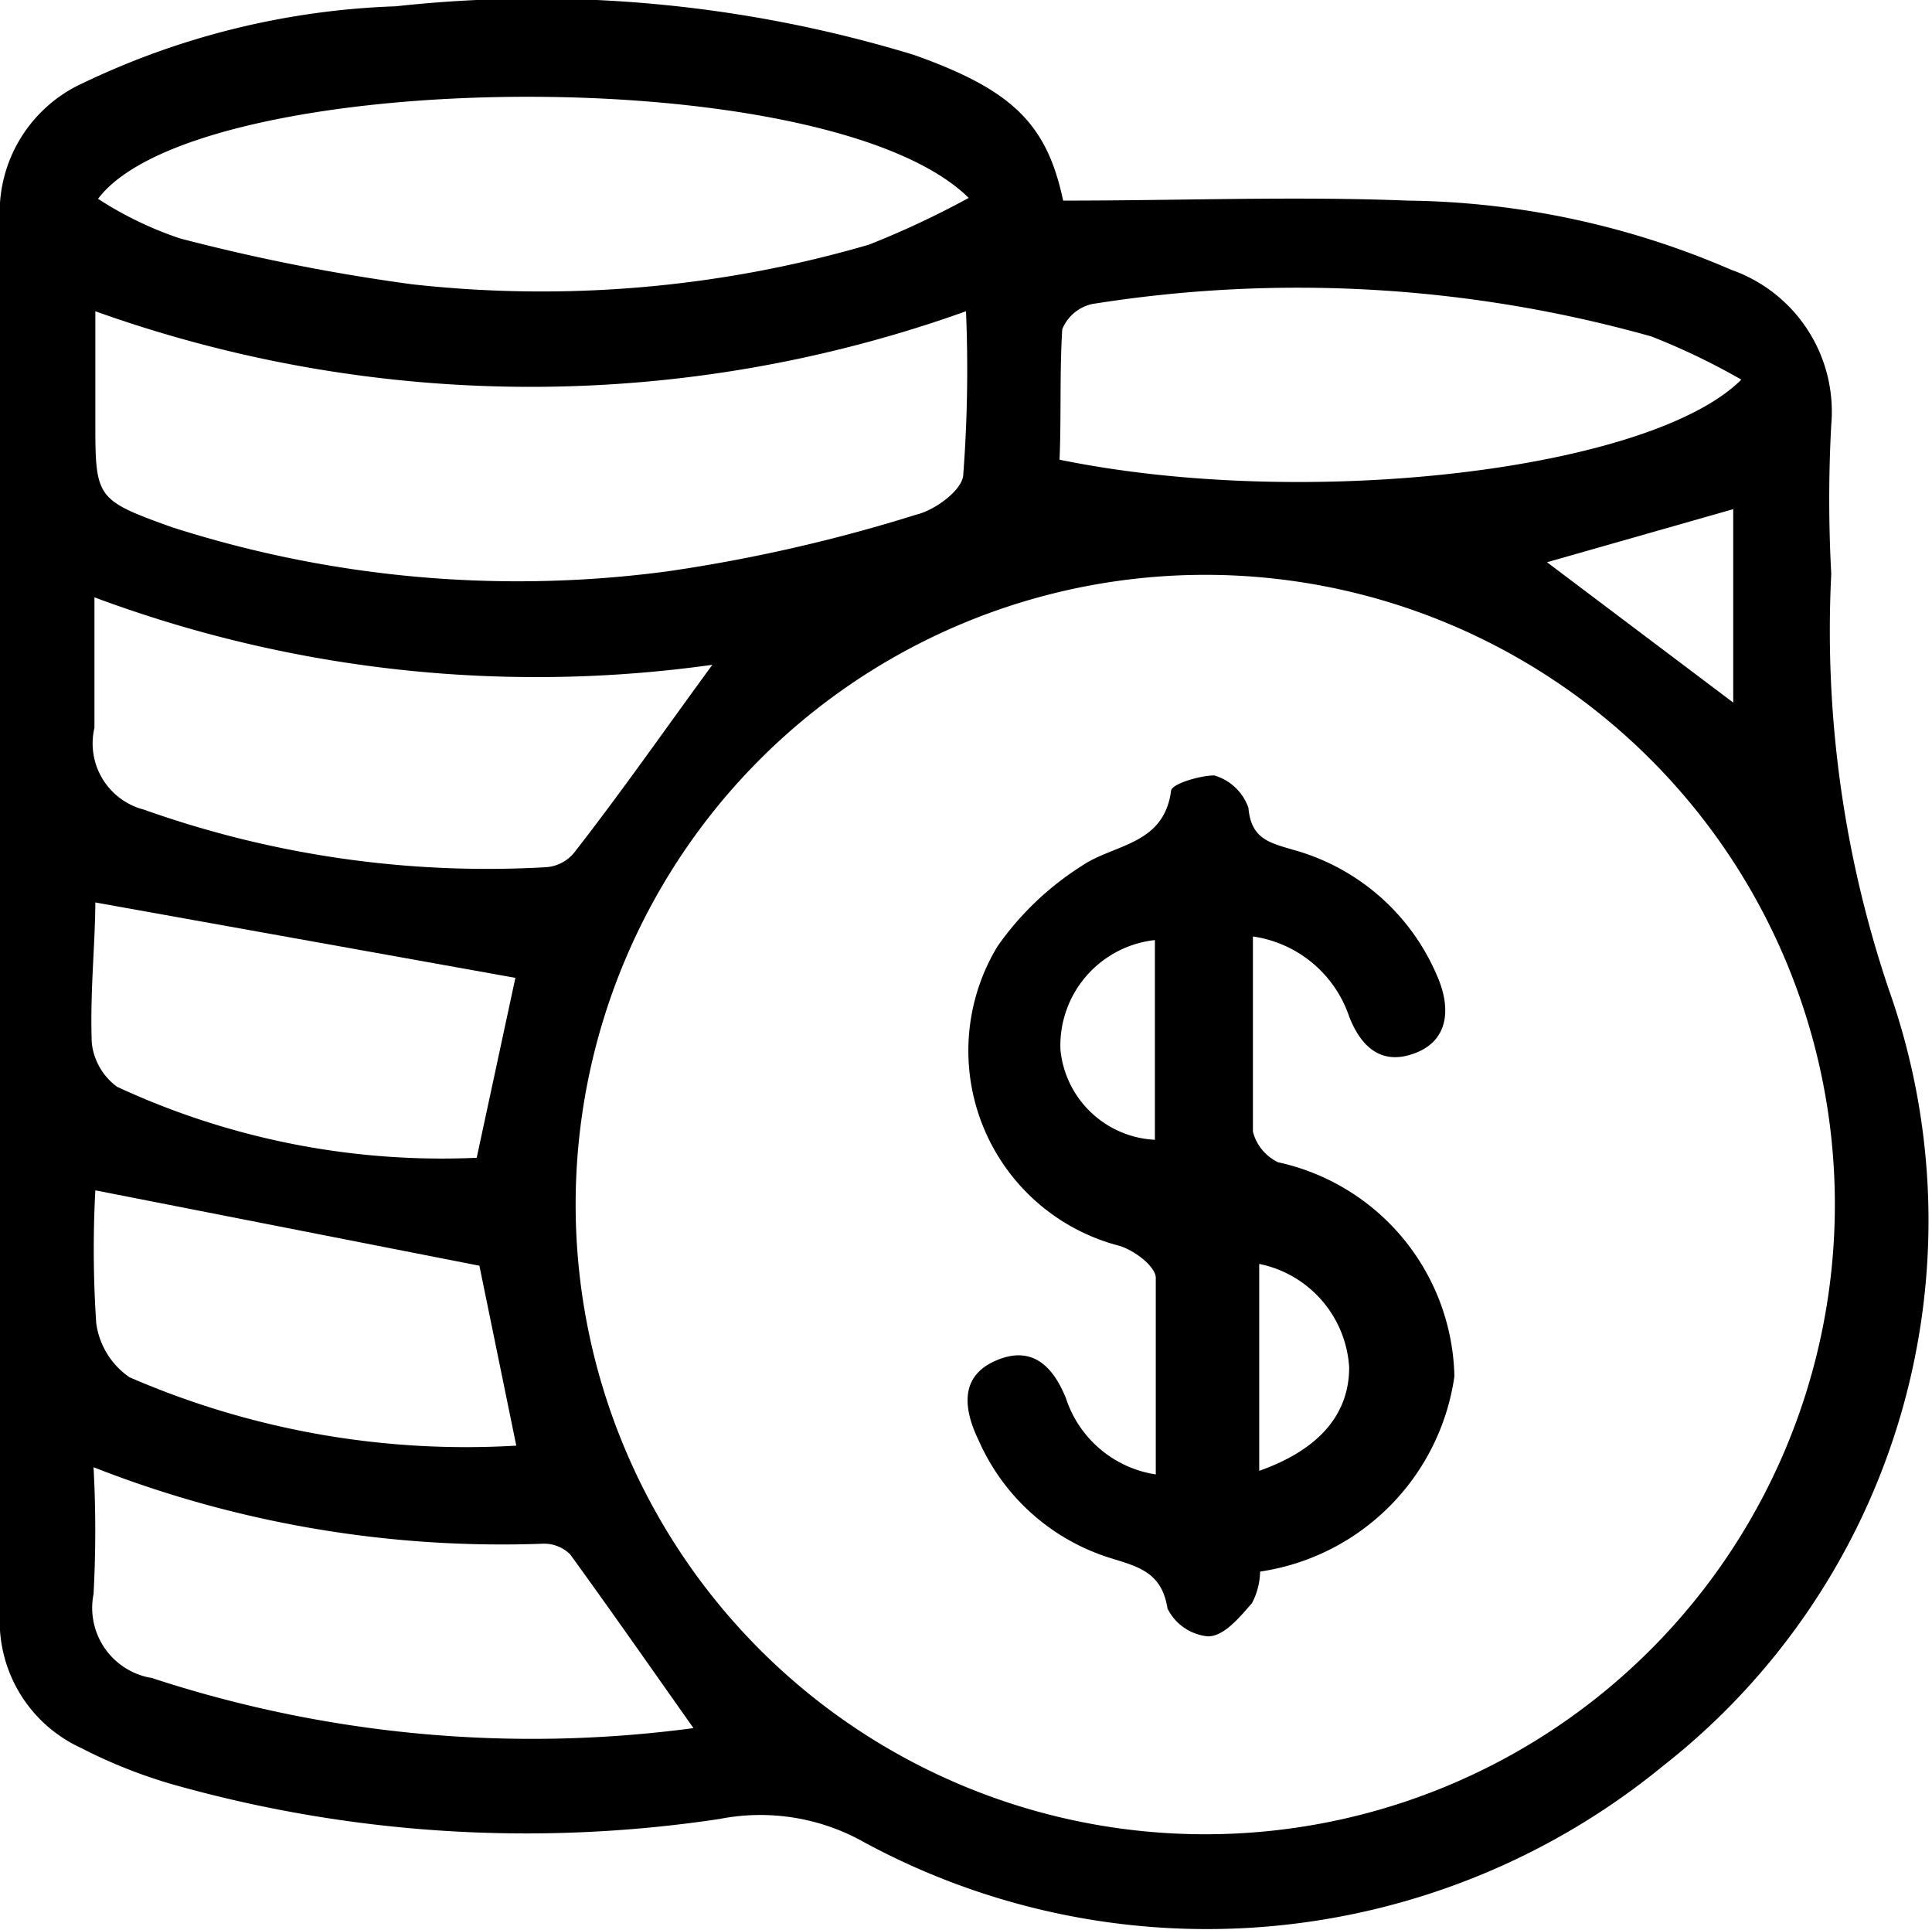 <svg xmlns="http://www.w3.org/2000/svg" viewBox="0 0 21.48 21.45"><g id="Layer_2" data-name="Layer 2"><g id="Layer_1-2" data-name="Layer 1"><path d="M21,11a12.46,12.46,0,0,1-.64-4.62,15.31,15.31,0,0,1,0-1.66A1.67,1.67,0,0,0,19.25,3a9.31,9.31,0,0,0-3.6-.77c-1.26-.05-2.51,0-3.83,0C11.64,1.38,11.26,1,10.16.61A14.38,14.38,0,0,0,4.4.07,8.73,8.73,0,0,0,.93.92,1.58,1.58,0,0,0,0,2.47Q0,10.2,0,17.92a1.55,1.55,0,0,0,.9,1.51,5.63,5.63,0,0,0,1,.4A14.45,14.45,0,0,0,8,20.22a2.35,2.35,0,0,1,1.61.26,8,8,0,0,0,8.88-.85A7.7,7.7,0,0,0,21,11ZM11.81,3.66a.47.47,0,0,1,.33-.28,14.52,14.52,0,0,1,6.22.36,7.56,7.56,0,0,1,1,.48c-1,1-4.8,1.46-7.58.89C11.8,4.64,11.78,4.15,11.81,3.66Zm7.46,2V7.81L17.2,6.25ZM10.77,2.2a9.88,9.88,0,0,1-1.11.52,13,13,0,0,1-5.08.44A21.63,21.63,0,0,1,2,2.65a4,4,0,0,1-.91-.44C2.19.75,9.2.65,10.77,2.2Zm-.06,3.07c0,.17-.31.4-.52.45a17.76,17.76,0,0,1-2.76.63,12.59,12.59,0,0,1-5.52-.49c-.86-.31-.85-.32-.85-1.23V3.46a14.36,14.36,0,0,0,9.68,0A15.51,15.51,0,0,1,10.71,5.27ZM1.05,8.09c0-.45,0-.91,0-1.45a14.06,14.06,0,0,0,6.87.75c-.52.71-1,1.4-1.53,2.08a.44.44,0,0,1-.32.17A11.39,11.39,0,0,1,1.6,9,.76.76,0,0,1,1.05,8.09Zm0,5.14,4.28.84.41,2a9.4,9.4,0,0,1-4.3-.76.87.87,0,0,1-.37-.6A12.34,12.34,0,0,1,1.06,13.23Zm0-3.2,4.68.84-.43,2a8.57,8.57,0,0,1-4-.79.7.7,0,0,1-.28-.49C1,11,1.06,10.5,1.06,10Zm.62,8.62a.79.79,0,0,1-.63-.93,13,13,0,0,0,0-1.41,12.42,12.42,0,0,0,5,.85.41.41,0,0,1,.3.12c.45.62.89,1.25,1.37,1.93A13.54,13.54,0,0,1,1.68,18.65ZM13.4,20.39a7,7,0,1,1,7-7A7,7,0,0,1,13.4,20.39Z"/><path d="M14.21,12.92a.52.52,0,0,1-.28-.34c0-.7,0-1.4,0-2.17A1.33,1.33,0,0,1,15,11.3c.14.36.38.55.75.4s.38-.52.22-.87a2.44,2.44,0,0,0-1.58-1.38c-.27-.08-.48-.12-.51-.47a.57.57,0,0,0-.38-.36c-.15,0-.47.09-.48.17-.08.61-.64.59-1,.84a3.29,3.29,0,0,0-.93.89,2.24,2.24,0,0,0,1.36,3.33c.16.05.39.22.4.35,0,.72,0,1.43,0,2.19a1.25,1.25,0,0,1-1-.85c-.15-.37-.39-.59-.79-.41s-.34.55-.18.88a2.37,2.37,0,0,0,1.5,1.32c.29.09.54.16.6.55a.56.56,0,0,0,.45.31c.18,0,.35-.21.49-.37a.79.79,0,0,0,.09-.35,2.56,2.56,0,0,0,2.16-2.17A2.49,2.49,0,0,0,14.21,12.92Zm-1.37-.25a1.11,1.11,0,0,1-1.05-1,1.18,1.18,0,0,1,1.05-1.22ZM14,16.35v-2.3a1.25,1.25,0,0,1,1,1.15C15,15.71,14.68,16.11,14,16.35Z"/></g></g></svg>
